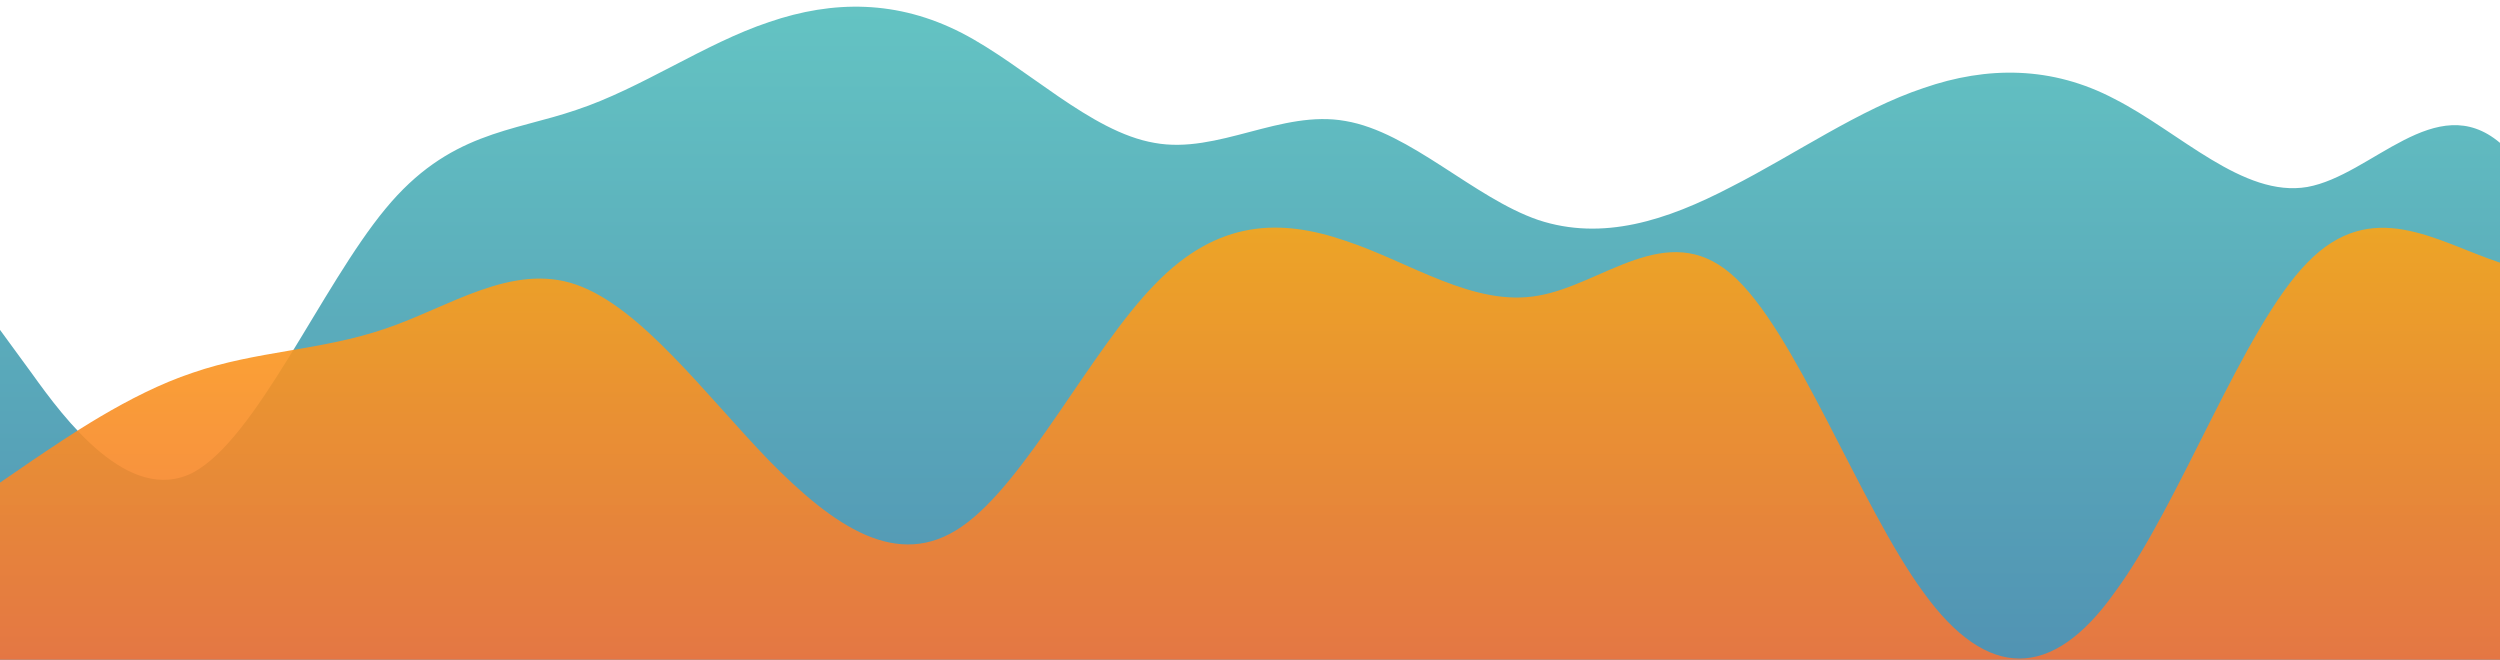 <?xml version="1.0" standalone="no"?>
<svg xmlns:xlink="http://www.w3.org/1999/xlink" id="wave" style="transform:rotate(0deg); transition: 0.3s" viewBox="0 0 1440 380" version="1.1" xmlns="http://www.w3.org/2000/svg"><defs><linearGradient id="sw-gradient-0" x1="0" x2="0" y1="1" y2="0"><stop stop-color="rgba(81, 147, 179, 1)" offset="0%"/><stop stop-color="rgba(100, 196, 195, 1)" offset="100%"/></linearGradient></defs><path style="transform:translate(0, 0px); opacity:1" fill="url(#sw-gradient-0)" d="M0,190L18.5,215.3C36.9,241,74,291,111,272.3C147.7,253,185,165,222,120.3C258.5,76,295,76,332,63.3C369.2,51,406,25,443,12.7C480,0,517,0,554,19C590.8,38,628,76,665,82.3C701.5,89,738,63,775,69.7C812.3,76,849,114,886,126.7C923.1,139,960,127,997,107.7C1033.8,89,1071,63,1108,50.7C1144.6,38,1182,38,1218,57C1255.4,76,1292,114,1329,107.7C1366.2,101,1403,51,1440,82.3C1476.9,114,1514,228,1551,285C1587.7,342,1625,342,1662,310.3C1698.5,279,1735,215,1772,164.7C1809.2,114,1846,76,1883,63.3C1920,51,1957,63,1994,82.3C2030.8,101,2068,127,2105,126.7C2141.5,127,2178,101,2215,88.7C2252.3,76,2289,76,2326,76C2363.1,76,2400,76,2437,63.3C2473.8,51,2511,25,2548,25.3C2584.6,25,2622,51,2640,63.3L2658.5,76L2658.5,380L2640,380C2621.5,380,2585,380,2548,380C2510.8,380,2474,380,2437,380C2400,380,2363,380,2326,380C2289.2,380,2252,380,2215,380C2178.5,380,2142,380,2105,380C2067.7,380,2031,380,1994,380C1956.9,380,1920,380,1883,380C1846.2,380,1809,380,1772,380C1735.4,380,1698,380,1662,380C1624.6,380,1588,380,1551,380C1513.8,380,1477,380,1440,380C1403.1,380,1366,380,1329,380C1292.3,380,1255,380,1218,380C1181.5,380,1145,380,1108,380C1070.8,380,1034,380,997,380C960,380,923,380,886,380C849.2,380,812,380,775,380C738.5,380,702,380,665,380C627.7,380,591,380,554,380C516.9,380,480,380,443,380C406.2,380,369,380,332,380C295.4,380,258,380,222,380C184.6,380,148,380,111,380C73.8,380,37,380,18,380L0,380Z"/><defs><linearGradient id="sw-gradient-1" x1="0" x2="0" y1="1" y2="0"><stop stop-color="rgba(243, 106, 62, 1)" offset="0%"/><stop stop-color="rgba(255, 179, 11, 1)" offset="100%"/></linearGradient></defs><path style="transform:translate(0, 50px); opacity:0.9" fill="url(#sw-gradient-1)" d="M0,228L18.5,215.3C36.9,203,74,177,111,164.7C147.7,152,185,152,222,139.3C258.5,127,295,101,332,114C369.2,127,406,177,443,215.3C480,253,517,279,554,253.3C590.8,228,628,152,665,114C701.5,76,738,76,775,88.7C812.3,101,849,127,886,120.3C923.1,114,960,76,997,107.7C1033.8,139,1071,241,1108,291.3C1144.6,342,1182,342,1218,291.3C1255.4,241,1292,139,1329,101.3C1366.2,63,1403,89,1440,101.3C1476.9,114,1514,114,1551,126.7C1587.7,139,1625,165,1662,171C1698.5,177,1735,165,1772,164.7C1809.2,165,1846,177,1883,164.7C1920,152,1957,114,1994,133C2030.8,152,2068,228,2105,253.3C2141.5,279,2178,253,2215,240.7C2252.3,228,2289,228,2326,190C2363.1,152,2400,76,2437,38C2473.8,0,2511,0,2548,50.7C2584.6,101,2622,203,2640,253.3L2658.5,304L2658.5,380L2640,380C2621.5,380,2585,380,2548,380C2510.8,380,2474,380,2437,380C2400,380,2363,380,2326,380C2289.2,380,2252,380,2215,380C2178.5,380,2142,380,2105,380C2067.7,380,2031,380,1994,380C1956.9,380,1920,380,1883,380C1846.2,380,1809,380,1772,380C1735.4,380,1698,380,1662,380C1624.6,380,1588,380,1551,380C1513.8,380,1477,380,1440,380C1403.1,380,1366,380,1329,380C1292.3,380,1255,380,1218,380C1181.5,380,1145,380,1108,380C1070.8,380,1034,380,997,380C960,380,923,380,886,380C849.2,380,812,380,775,380C738.5,380,702,380,665,380C627.7,380,591,380,554,380C516.9,380,480,380,443,380C406.2,380,369,380,332,380C295.4,380,258,380,222,380C184.6,380,148,380,111,380C73.8,380,37,380,18,380L0,380Z"/></svg>